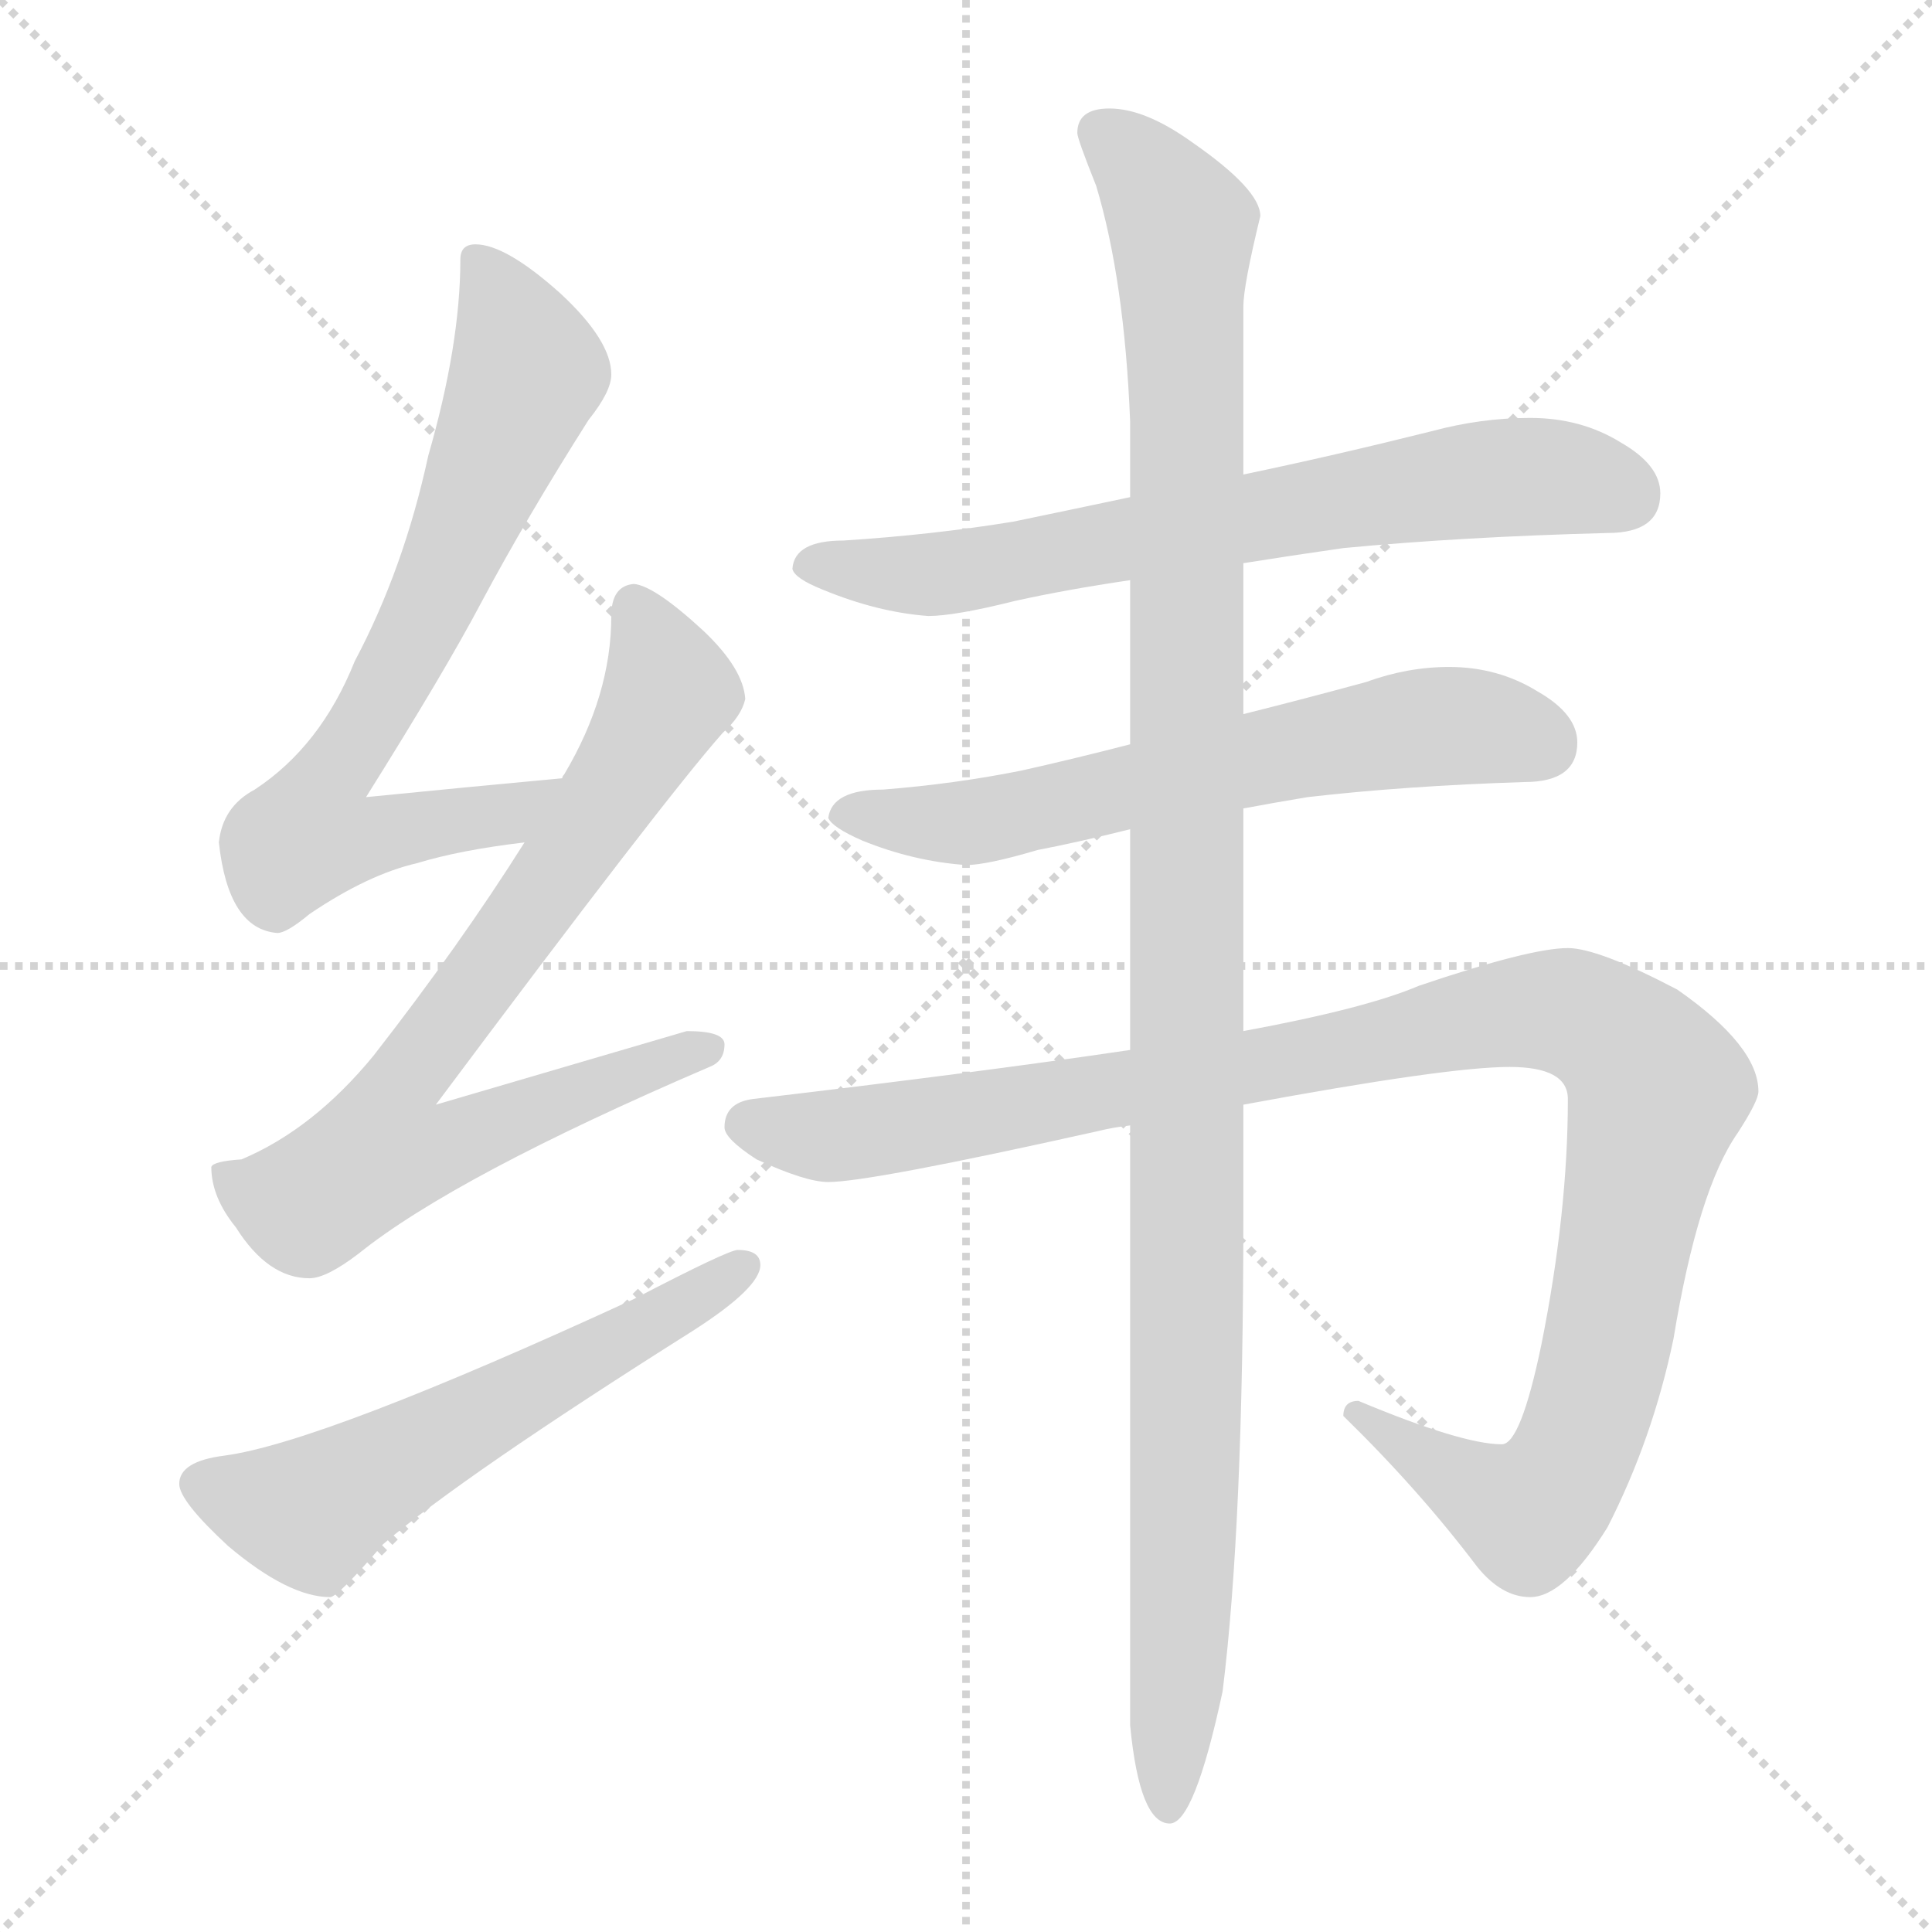 <svg xmlns="http://www.w3.org/2000/svg" version="1.1" viewBox="0 0 1024 1024">
  <g stroke="lightgray" stroke-dasharray="1,1" stroke-width="1" transform="scale(4, 4)">
    <line x1="0" y1="0" x2="256" y2="256" />
    <line x1="256" y1="0" x2="0" y2="256" />
    <line x1="128" y1="0" x2="128" y2="256" />
    <line x1="0" y1="128" x2="256" y2="128" />
  </g>
  <g transform="scale(1.0, -1.0) translate(0.0, -812.50)">
    <style type="text/css">
      
        @keyframes keyframes0 {
          from {
            stroke: blue;
            stroke-dashoffset: 725;
            stroke-width: 128;
          }
          70% {
            animation-timing-function: step-end;
            stroke: blue;
            stroke-dashoffset: 0;
            stroke-width: 128;
          }
          to {
            stroke: black;
            stroke-width: 1024;
          }
        }
        #make-me-a-hanzi-animation-0 {
          animation: keyframes0 0.84s both;
          animation-delay: 0s;
          animation-timing-function: linear;
        }
      
        @keyframes keyframes1 {
          from {
            stroke: blue;
            stroke-dashoffset: 778;
            stroke-width: 128;
          }
          72% {
            animation-timing-function: step-end;
            stroke: blue;
            stroke-dashoffset: 0;
            stroke-width: 128;
          }
          to {
            stroke: black;
            stroke-width: 1024;
          }
        }
        #make-me-a-hanzi-animation-1 {
          animation: keyframes1 0.883s both;
          animation-delay: 0.84s;
          animation-timing-function: linear;
        }
      
        @keyframes keyframes2 {
          from {
            stroke: blue;
            stroke-dashoffset: 580;
            stroke-width: 128;
          }
          65% {
            animation-timing-function: step-end;
            stroke: blue;
            stroke-dashoffset: 0;
            stroke-width: 128;
          }
          to {
            stroke: black;
            stroke-width: 1024;
          }
        }
        #make-me-a-hanzi-animation-2 {
          animation: keyframes2 0.722s both;
          animation-delay: 1.723s;
          animation-timing-function: linear;
        }
      
        @keyframes keyframes3 {
          from {
            stroke: blue;
            stroke-dashoffset: 696;
            stroke-width: 128;
          }
          69% {
            animation-timing-function: step-end;
            stroke: blue;
            stroke-dashoffset: 0;
            stroke-width: 128;
          }
          to {
            stroke: black;
            stroke-width: 1024;
          }
        }
        #make-me-a-hanzi-animation-3 {
          animation: keyframes3 0.816s both;
          animation-delay: 2.445s;
          animation-timing-function: linear;
        }
      
        @keyframes keyframes4 {
          from {
            stroke: blue;
            stroke-dashoffset: 634;
            stroke-width: 128;
          }
          67% {
            animation-timing-function: step-end;
            stroke: blue;
            stroke-dashoffset: 0;
            stroke-width: 128;
          }
          to {
            stroke: black;
            stroke-width: 1024;
          }
        }
        #make-me-a-hanzi-animation-4 {
          animation: keyframes4 0.766s both;
          animation-delay: 3.262s;
          animation-timing-function: linear;
        }
      
        @keyframes keyframes5 {
          from {
            stroke: blue;
            stroke-dashoffset: 1105;
            stroke-width: 128;
          }
          78% {
            animation-timing-function: step-end;
            stroke: blue;
            stroke-dashoffset: 0;
            stroke-width: 128;
          }
          to {
            stroke: black;
            stroke-width: 1024;
          }
        }
        #make-me-a-hanzi-animation-5 {
          animation: keyframes5 1.149s both;
          animation-delay: 4.028s;
          animation-timing-function: linear;
        }
      
        @keyframes keyframes6 {
          from {
            stroke: blue;
            stroke-dashoffset: 1160;
            stroke-width: 128;
          }
          79% {
            animation-timing-function: step-end;
            stroke: blue;
            stroke-dashoffset: 0;
            stroke-width: 128;
          }
          to {
            stroke: black;
            stroke-width: 1024;
          }
        }
        #make-me-a-hanzi-animation-6 {
          animation: keyframes6 1.194s both;
          animation-delay: 5.177s;
          animation-timing-function: linear;
        }
      
    </style>
    
      <path d="M 298 400 Q 244 395 194 390 Q 236 457 255 493 Q 279 538 312 590 Q 324 605 324 614 Q 324 632 297 657 Q 268 683 252 683 Q 244 683 244 675 Q 244 630 227 571 Q 214 511 188 462 Q 170 417 135 394 Q 118 385 116 366 Q 121 320 147 318 Q 152 318 164 328 Q 195 349 221 355 Q 244 362 278 366 C 308 370 328 403 298 400 Z" fill="lightgray" />
    
      <path d="M 336 503 Q 324 502 324 486 Q 324 444 299 402 Q 298 401 298 400 L 278 366 Q 244 312 198 253 Q 166 214 128 198 Q 113 197 112 194 Q 112 178 125 162 Q 142 135 164 135 Q 173 135 190 148 Q 241 189 376 247 Q 384 250 384 259 Q 384 266 364 266 Q 357 264 231 227 Q 352 389 383 424 Q 393 433 395 442 Q 394 458 373 478 Q 347 502 336 503 Z" fill="lightgray" />
    
      <path d="M 391 150 Q 386 150 336 124 Q 171 48 119 41 Q 95 38 95 26 Q 95 17 121 -7 Q 153 -34 175 -34 Q 179 -34 203 -6 Q 245 30 367 107 Q 403 130 403 142 Q 403 150 391 150 Z" fill="lightgray" />
    
      <path d="M 659 514 Q 684 518 712 522 Q 775 528 852 530 Q 880 530 880 551 Q 880 566 859 578 Q 838 591 811 591 Q 785 591 759 584 Q 707 571 659 561 L 599 549 Q 566 542 537 536 Q 494 529 447 526 Q 421 526 420 511 Q 421 506 436 500 Q 465 488 492 486 Q 506 486 538 494 Q 565 500 599 505 L 659 514 Z" fill="lightgray" />
    
      <path d="M 659 384 Q 675 387 693 390 Q 745 396 808 398 Q 836 398 836 419 Q 836 434 815 446 Q 794 459 768 459 Q 746 459 724 451 Q 691 442 659 434 L 599 418 Q 568 410 541 404 Q 506 397 468 394 Q 441 394 439 379 Q 441 374 457 367 Q 484 356 512 354 Q 523 354 550 362 Q 571 366 599 373 L 659 384 Z" fill="lightgray" />
    
      <path d="M 831 310 Q 811 310 752 290 Q 724 278 659 266 L 599 256 Q 518 244 399 230 Q 384 228 384 215 Q 384 209 401 198 Q 427 186 439 186 Q 461 186 582 213 Q 590 215 599 216 L 659 227 Q 767 247 800 247 Q 831 247 831 230 Q 831 170 817 100 Q 806 47 796 47 Q 775 47 720 70 Q 712 70 712 62 Q 752 23 783 -18 Q 796 -34 811 -34 Q 829 -34 852 3 Q 876 50 887 103 Q 900 182 921 212 Q 932 229 932 234 Q 932 258 889 288 Q 847 310 831 310 Z" fill="lightgray" />
    
      <path d="M 659 266 L 659 384 L 659 434 L 659 514 L 659 561 L 659 650 Q 659 661 668 698 Q 668 712 632 737 Q 607 755 588 755 Q 571 755 571 742 Q 571 739 581 714 Q 596 664 599 589 L 599 549 L 599 505 L 599 418 L 599 373 L 599 256 L 599 216 L 599 -102 Q 604 -154 620 -154 Q 633 -154 648 -84 Q 659 4 659 167 L 659 227 L 659 266 Z" fill="lightgray" />
    
    
      <clipPath id="make-me-a-hanzi-clip-0">
        <path d="M 298 400 Q 244 395 194 390 Q 236 457 255 493 Q 279 538 312 590 Q 324 605 324 614 Q 324 632 297 657 Q 268 683 252 683 Q 244 683 244 675 Q 244 630 227 571 Q 214 511 188 462 Q 170 417 135 394 Q 118 385 116 366 Q 121 320 147 318 Q 152 318 164 328 Q 195 349 221 355 Q 244 362 278 366 C 308 370 328 403 298 400 Z" />
      </clipPath>
      <path clip-path="url(#make-me-a-hanzi-clip-0)" d="M 255 672 L 280 616 L 222 478 L 168 389 L 163 370 L 193 368 L 268 380 L 291 397" fill="none" id="make-me-a-hanzi-animation-0" stroke-dasharray="597 1194" stroke-linecap="round" />
    
      <clipPath id="make-me-a-hanzi-clip-1">
        <path d="M 336 503 Q 324 502 324 486 Q 324 444 299 402 Q 298 401 298 400 L 278 366 Q 244 312 198 253 Q 166 214 128 198 Q 113 197 112 194 Q 112 178 125 162 Q 142 135 164 135 Q 173 135 190 148 Q 241 189 376 247 Q 384 250 384 259 Q 384 266 364 266 Q 357 264 231 227 Q 352 389 383 424 Q 393 433 395 442 Q 394 458 373 478 Q 347 502 336 503 Z" />
      </clipPath>
      <path clip-path="url(#make-me-a-hanzi-clip-1)" d="M 337 491 L 354 449 L 351 438 L 297 351 L 209 233 L 202 202 L 232 203 L 296 231 L 376 256" fill="none" id="make-me-a-hanzi-animation-1" stroke-dasharray="650 1300" stroke-linecap="round" />
    
      <clipPath id="make-me-a-hanzi-clip-2">
        <path d="M 391 150 Q 386 150 336 124 Q 171 48 119 41 Q 95 38 95 26 Q 95 17 121 -7 Q 153 -34 175 -34 Q 179 -34 203 -6 Q 245 30 367 107 Q 403 130 403 142 Q 403 150 391 150 Z" />
      </clipPath>
      <path clip-path="url(#make-me-a-hanzi-clip-2)" d="M 106 26 L 165 11 L 394 141" fill="none" id="make-me-a-hanzi-animation-2" stroke-dasharray="452 904" stroke-linecap="round" />
    
      <clipPath id="make-me-a-hanzi-clip-3">
        <path d="M 659 514 Q 684 518 712 522 Q 775 528 852 530 Q 880 530 880 551 Q 880 566 859 578 Q 838 591 811 591 Q 785 591 759 584 Q 707 571 659 561 L 599 549 Q 566 542 537 536 Q 494 529 447 526 Q 421 526 420 511 Q 421 506 436 500 Q 465 488 492 486 Q 506 486 538 494 Q 565 500 599 505 L 659 514 Z" />
      </clipPath>
      <path clip-path="url(#make-me-a-hanzi-clip-3)" d="M 428 514 L 488 508 L 524 511 L 656 538 L 806 560 L 862 550" fill="none" id="make-me-a-hanzi-animation-3" stroke-dasharray="568 1136" stroke-linecap="round" />
    
      <clipPath id="make-me-a-hanzi-clip-4">
        <path d="M 659 384 Q 675 387 693 390 Q 745 396 808 398 Q 836 398 836 419 Q 836 434 815 446 Q 794 459 768 459 Q 746 459 724 451 Q 691 442 659 434 L 599 418 Q 568 410 541 404 Q 506 397 468 394 Q 441 394 439 379 Q 441 374 457 367 Q 484 356 512 354 Q 523 354 550 362 Q 571 366 599 373 L 659 384 Z" />
      </clipPath>
      <path clip-path="url(#make-me-a-hanzi-clip-4)" d="M 446 381 L 514 376 L 763 428 L 818 418" fill="none" id="make-me-a-hanzi-animation-4" stroke-dasharray="506 1012" stroke-linecap="round" />
    
      <clipPath id="make-me-a-hanzi-clip-5">
        <path d="M 831 310 Q 811 310 752 290 Q 724 278 659 266 L 599 256 Q 518 244 399 230 Q 384 228 384 215 Q 384 209 401 198 Q 427 186 439 186 Q 461 186 582 213 Q 590 215 599 216 L 659 227 Q 767 247 800 247 Q 831 247 831 230 Q 831 170 817 100 Q 806 47 796 47 Q 775 47 720 70 Q 712 70 712 62 Q 752 23 783 -18 Q 796 -34 811 -34 Q 829 -34 852 3 Q 876 50 887 103 Q 900 182 921 212 Q 932 229 932 234 Q 932 258 889 288 Q 847 310 831 310 Z" />
      </clipPath>
      <path clip-path="url(#make-me-a-hanzi-clip-5)" d="M 395 217 L 440 210 L 505 219 L 802 276 L 831 276 L 848 269 L 862 259 L 878 233 L 846 76 L 825 25 L 808 11 L 735 51 L 729 62 L 722 60" fill="none" id="make-me-a-hanzi-animation-5" stroke-dasharray="977 1954" stroke-linecap="round" />
    
      <clipPath id="make-me-a-hanzi-clip-6">
        <path d="M 659 266 L 659 384 L 659 434 L 659 514 L 659 561 L 659 650 Q 659 661 668 698 Q 668 712 632 737 Q 607 755 588 755 Q 571 755 571 742 Q 571 739 581 714 Q 596 664 599 589 L 599 549 L 599 505 L 599 418 L 599 373 L 599 256 L 599 216 L 599 -102 Q 604 -154 620 -154 Q 633 -154 648 -84 Q 659 4 659 167 L 659 227 L 659 266 Z" />
      </clipPath>
      <path clip-path="url(#make-me-a-hanzi-clip-6)" d="M 585 742 L 610 719 L 627 692 L 630 118 L 619 -146" fill="none" id="make-me-a-hanzi-animation-6" stroke-dasharray="1032 2064" stroke-linecap="round" />
    
  </g>
</svg>